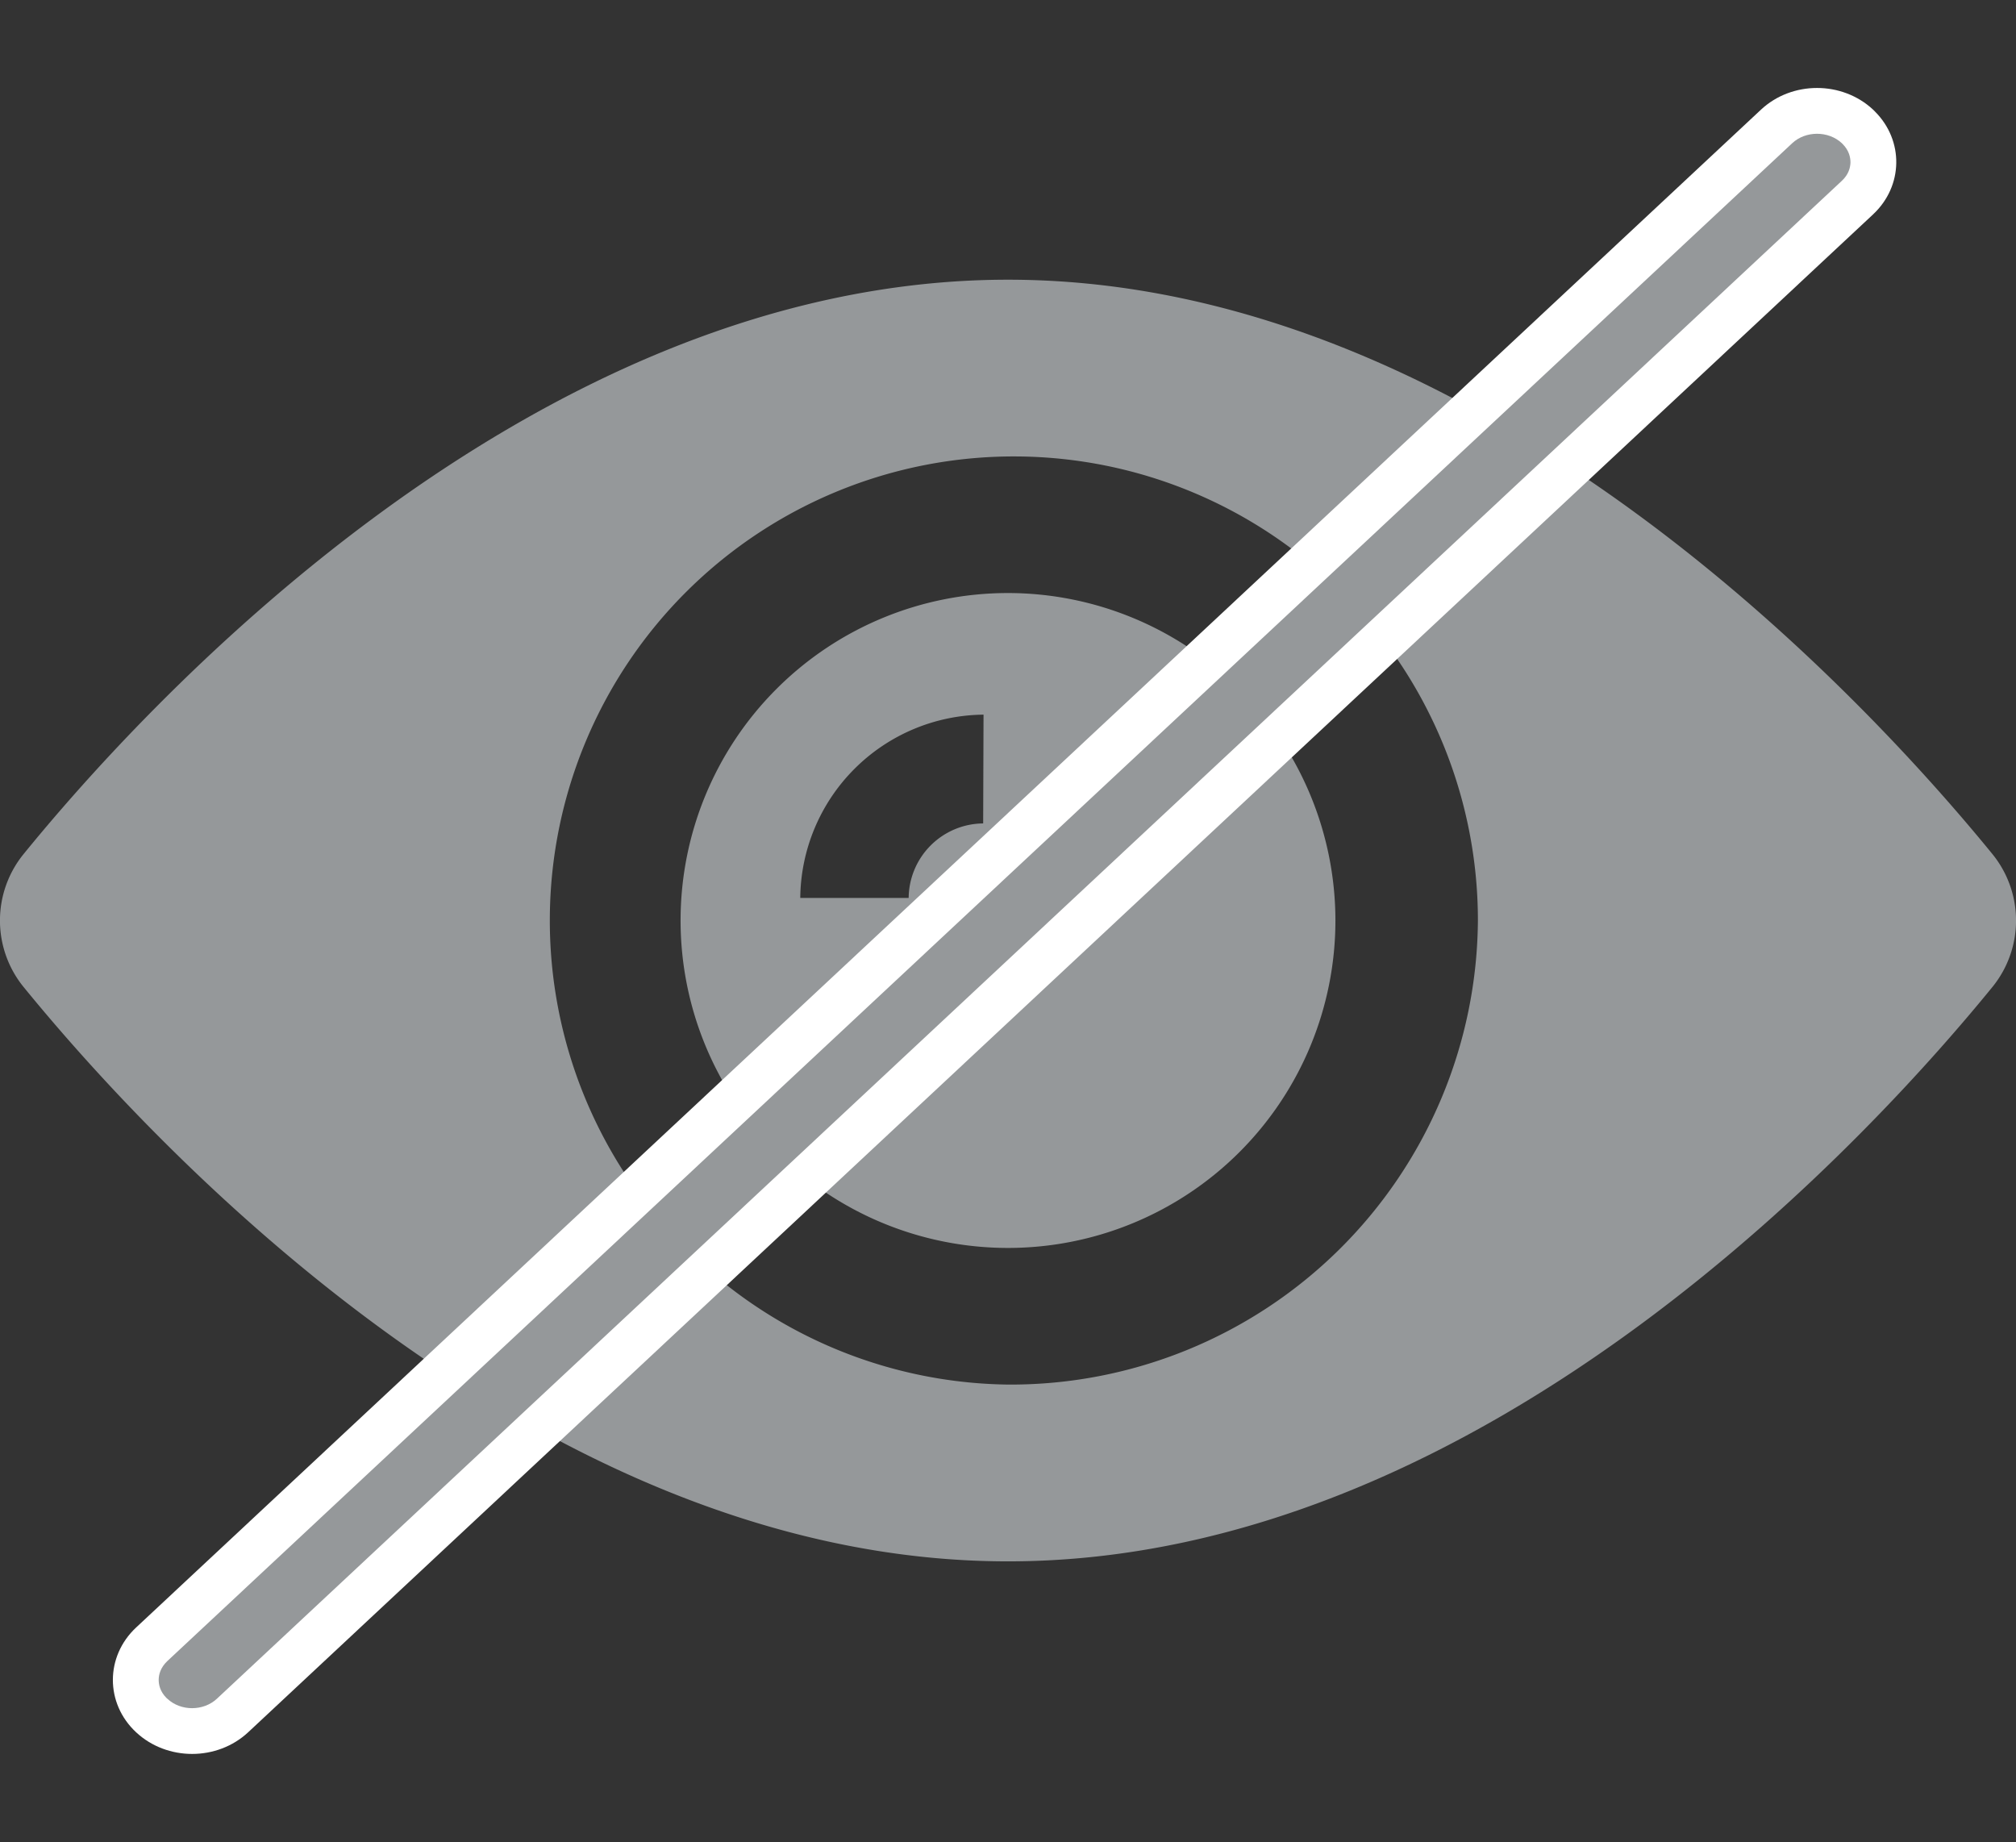 <svg xmlns="http://www.w3.org/2000/svg" width="22" height="20.099" viewBox="0 0 22 20.099"><rect x="0" y="0" width="22" height="20.099" fill="#333333" stroke="none"/><defs><style>.a,.b{fill:#95989a;}.c,.d{stroke:none;}.d{fill:#fff;}</style></defs><g transform="translate(0 3.052)"><g transform="translate(7.427 3.419)"><g transform="translate(0 0)"><path class="a" d="M159.989,156.416a3.573,3.573,0,1,0,3.573,3.573A3.576,3.576,0,0,0,159.989,156.416Zm-.271,2.514a.82.82,0,0,0-.813.813h-1.183a2.02,2.02,0,0,1,2-2Z" transform="translate(-156.416 -156.416)"/></g></g><g transform="translate(0 0)"><g transform="translate(0 0)"><path class="a" d="M21.744,88.445c-1.2-1.471-5.469-6.269-10.744-6.269S1.453,86.974.256,88.445a1.149,1.149,0,0,0,0,1.447c1.2,1.471,5.469,6.269,10.744,6.269s9.547-4.8,10.744-6.269A1.149,1.149,0,0,0,21.744,88.445ZM11,94.232a5.064,5.064,0,1,1,5.128-5.064A5.1,5.1,0,0,1,11,94.232Z" transform="translate(0 -82.176)"/></g></g></g><g class="b" transform="translate(19.244 0) rotate(45)"><path class="c" d="M 0.779 25.674 C 0.631 25.674 0.495 25.617 0.396 25.515 C 0.297 25.413 0.245 25.274 0.25 25.124 L 1.077 0.874 C 1.089 0.541 1.368 0.262 1.701 0.25 C 1.708 0.25 1.714 0.25 1.721 0.25 C 1.87 0.25 2.006 0.306 2.104 0.408 C 2.203 0.511 2.255 0.65 2.25 0.8 L 1.423 25.05 C 1.412 25.382 1.132 25.662 0.8 25.673 C 0.793 25.674 0.786 25.674 0.779 25.674 Z"/><path class="d" d="M 1.721 0.5 L 1.709 0.5 C 1.509 0.507 1.334 0.682 1.327 0.882 L 0.5 25.132 C 0.497 25.237 0.539 25.304 0.576 25.342 C 0.612 25.379 0.676 25.424 0.779 25.424 L 0.791 25.423 C 0.991 25.417 1.166 25.242 1.173 25.041 L 2 0.791 C 2.004 0.686 1.961 0.62 1.925 0.582 C 1.888 0.545 1.824 0.5 1.721 0.5 M 1.721 1.9073486328125e-06 C 2.169 1.9073486328125e-06 2.515 0.356 2.5 0.808 L 1.673 25.058 C 1.657 25.52 1.27 25.907 0.808 25.923 C 0.346 25.939 -0.015 25.577 0 25.115 L 0.827 0.865 C 0.843 0.403 1.23 0.016 1.692 0 C 1.702 0 1.712 1.9073486328125e-06 1.721 1.9073486328125e-06 Z"/></g></svg>
